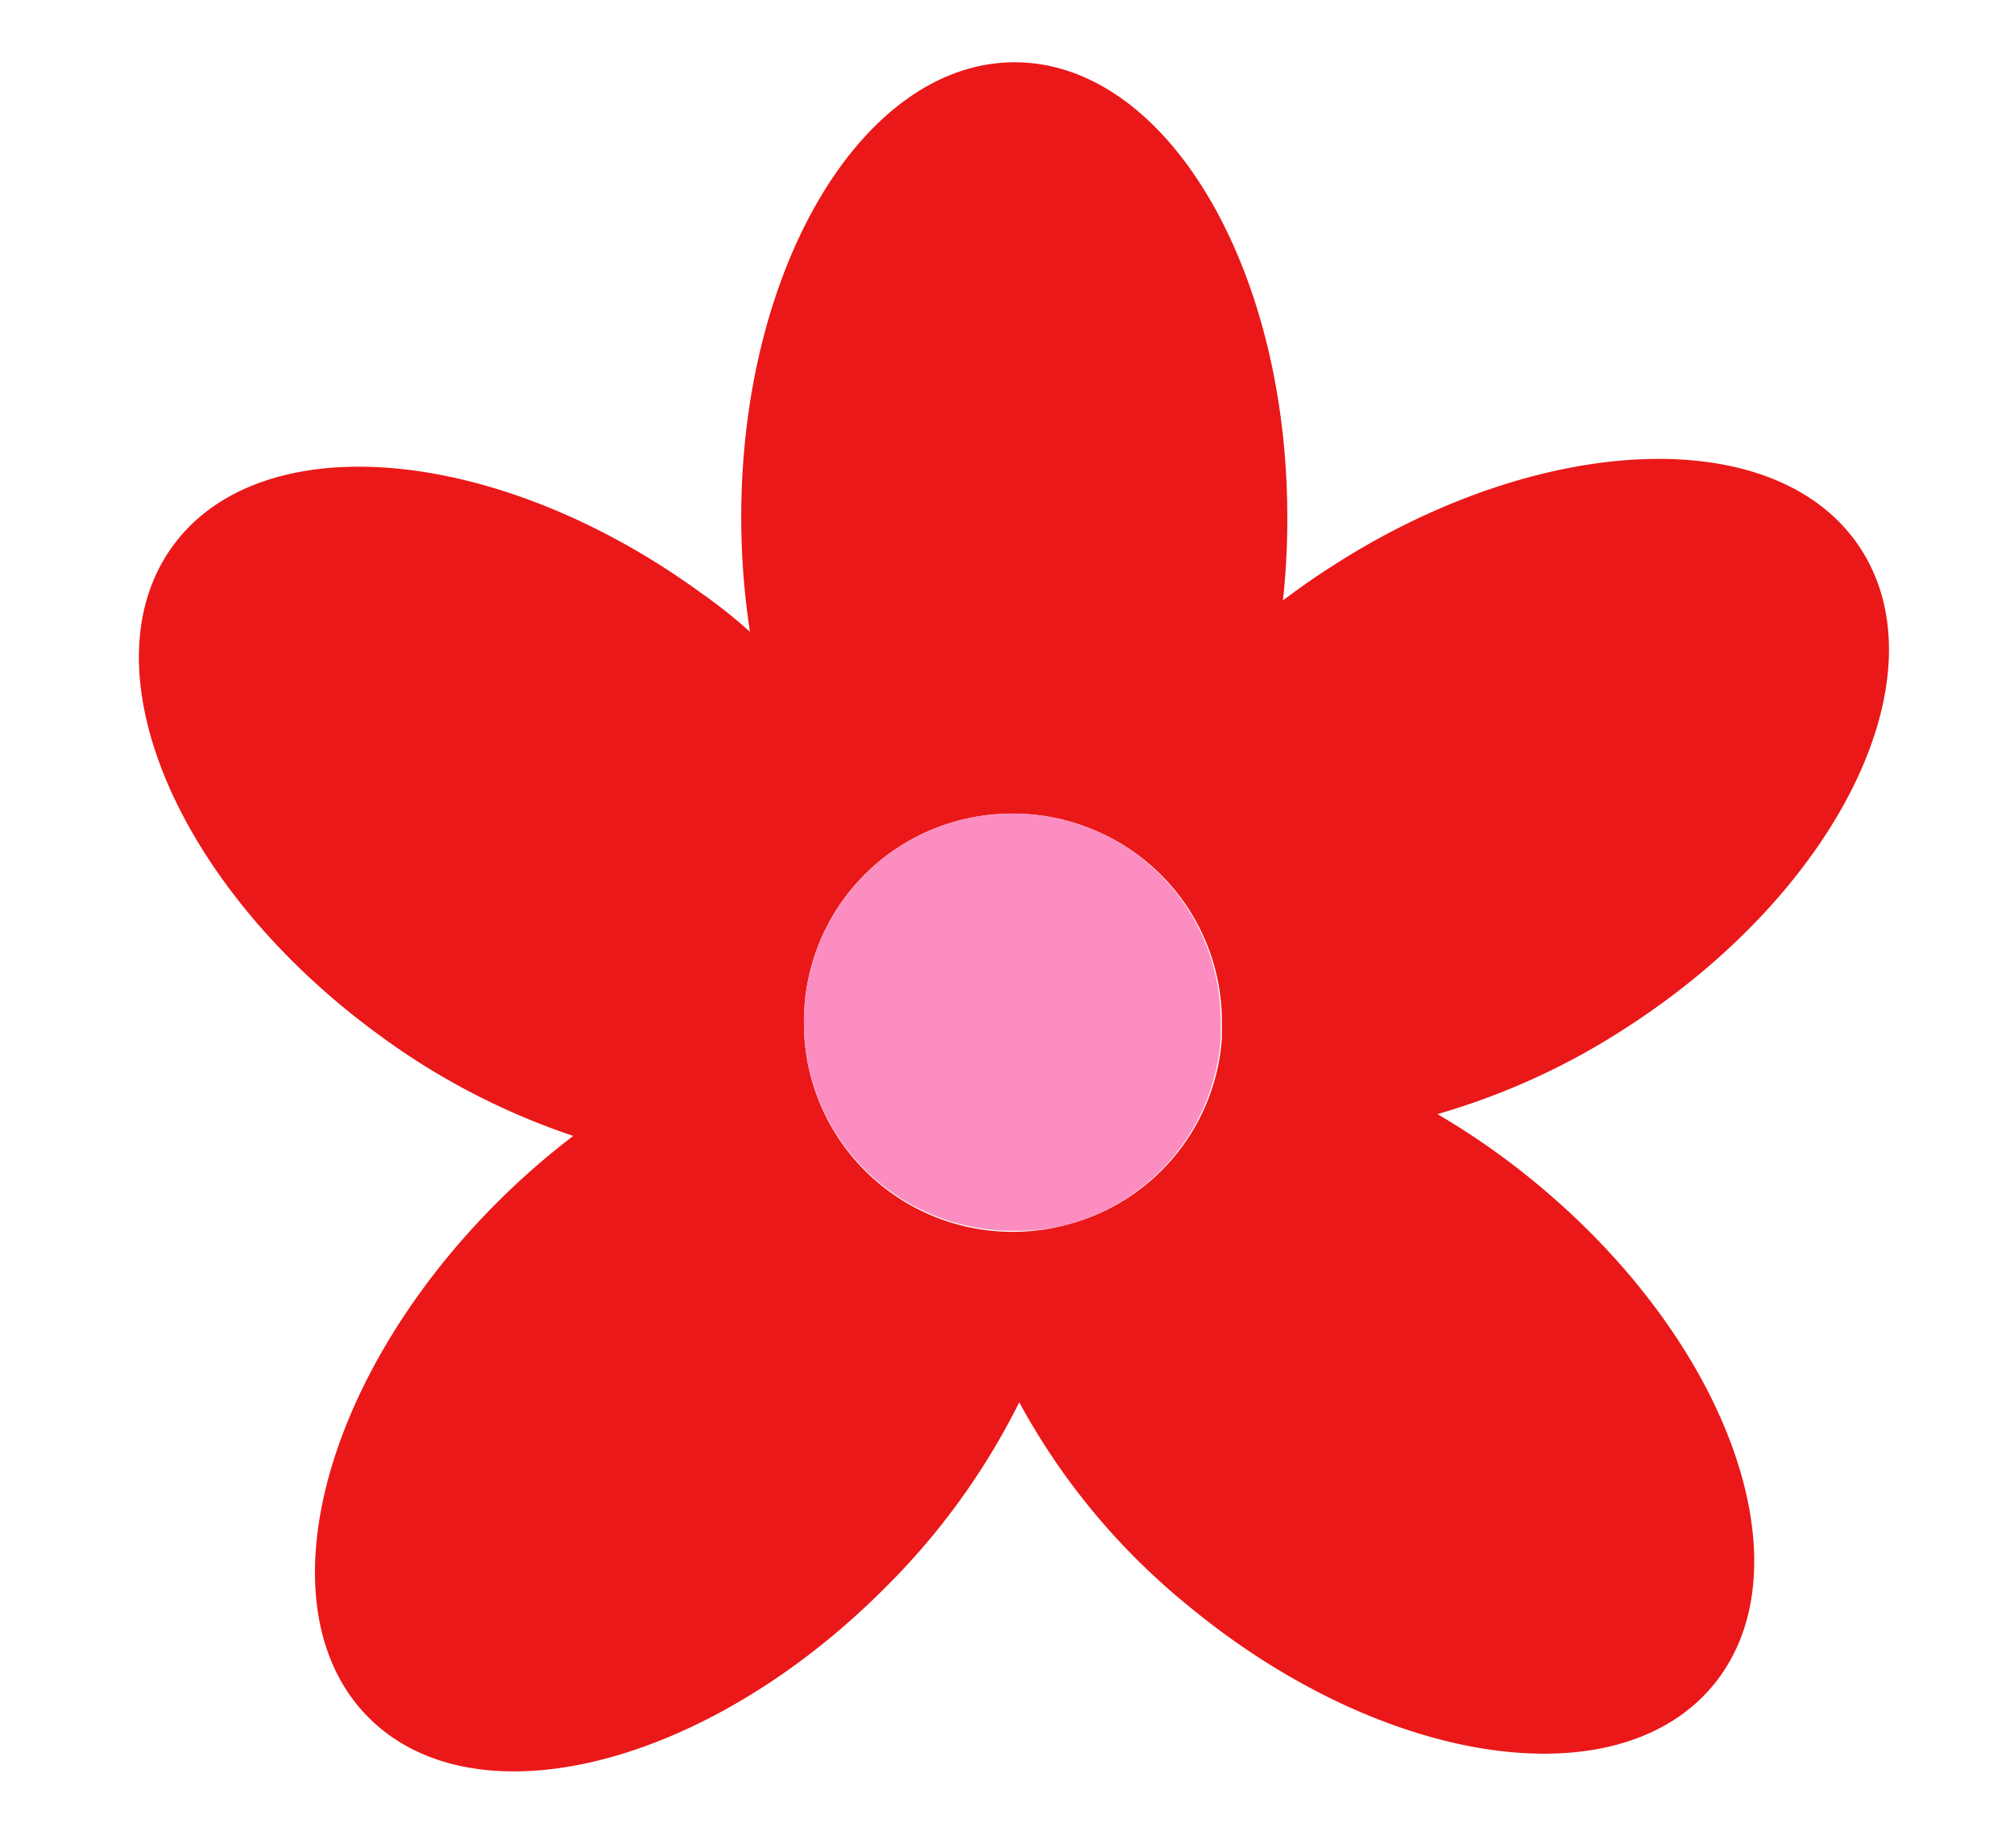 <svg xmlns="http://www.w3.org/2000/svg" width="97" height="89" viewBox="0 0 97 89"><defs><style>.cls-1{fill:#ea1819;}.cls-2{fill:#fb8dc0;}</style></defs><g id="blomster"><path class="cls-1" d="M74,57a35.8,35.8,0,0,0-4.77-3.34,33.79,33.79,0,0,0,9.17-4.21c10.16-6.58,15.18-16.86,11.23-23s-15.39-5.71-25.55.87c-.8.51-1.56,1.05-2.29,1.6A35.57,35.57,0,0,0,62,24.91C62,12.81,56.14,3,48.87,3S35.7,12.81,35.7,24.91a36.45,36.45,0,0,0,.42,5.52q-1.11-1-2.34-1.86C24,21.44,12.6,20.42,8.32,26.3s.16,16.42,9.94,23.55a33.91,33.91,0,0,0,9.35,4.86,36.34,36.34,0,0,0-3.67,3.21c-8.56,8.56-11.33,19.66-6.18,24.81S34,85.1,42.56,76.54a33.75,33.75,0,0,0,6.53-9,32.72,32.72,0,0,0,8.14,9.8c9.33,7.72,20.64,9.43,25.28,3.83S83.35,64.73,74,57ZM51.33,59a9.87,9.87,0,0,1-2.56.33,10.05,10.05,0,0,1-10.05-9.84v-.21A10,10,0,0,1,48.77,39.19a9.93,9.93,0,0,1,4,.82,10,10,0,0,1,6.08,9.23c0,.26,0,.51,0,.76A10,10,0,0,1,51.33,59Z"/><path class="cls-2" d="M52.74,40a10.06,10.06,0,0,0-8.87.45,10.06,10.06,0,0,0-5.15,8.78v.21a10.05,10.05,0,0,0,10.05,9.84A9.87,9.87,0,0,0,51.33,59a10,10,0,0,0,7.46-9c0-.25,0-.5,0-.76A10,10,0,0,0,52.74,40Z"/></g></svg>
